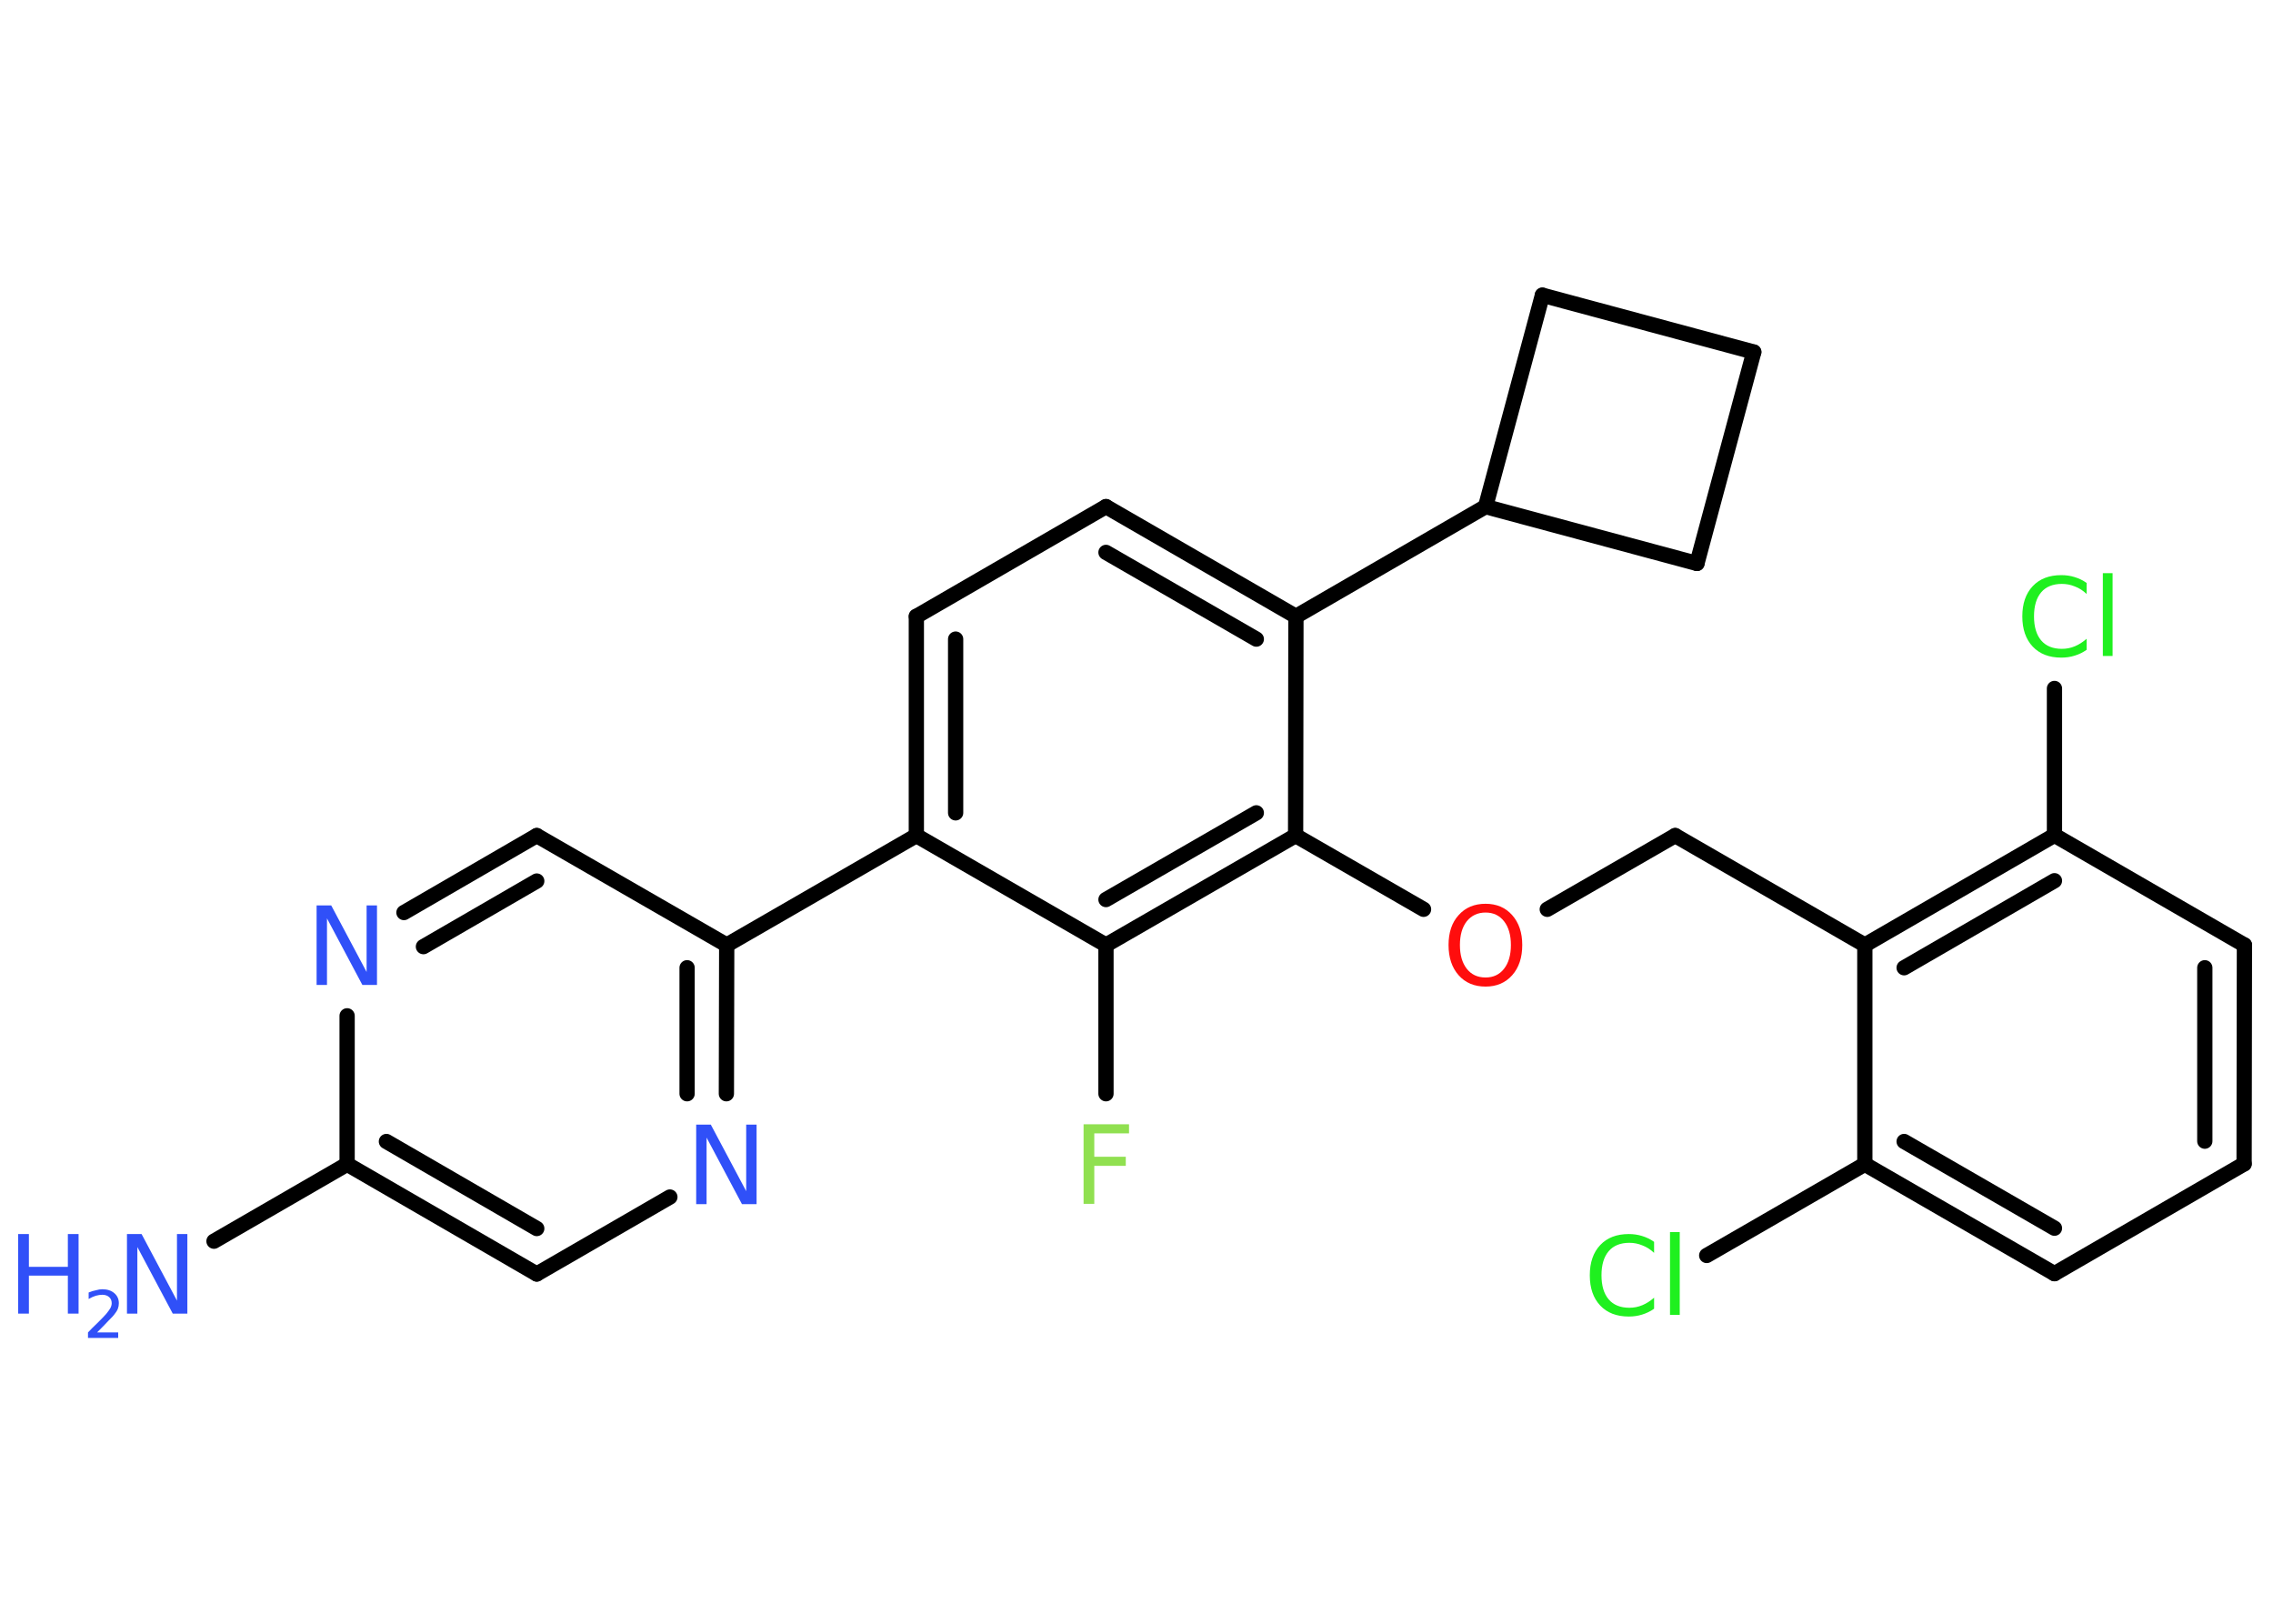 <?xml version='1.0' encoding='UTF-8'?>
<!DOCTYPE svg PUBLIC "-//W3C//DTD SVG 1.1//EN" "http://www.w3.org/Graphics/SVG/1.1/DTD/svg11.dtd">
<svg version='1.2' xmlns='http://www.w3.org/2000/svg' xmlns:xlink='http://www.w3.org/1999/xlink' width='70.0mm' height='50.0mm' viewBox='0 0 70.0 50.0'>
  <desc>Generated by the Chemistry Development Kit (http://github.com/cdk)</desc>
  <g stroke-linecap='round' stroke-linejoin='round' stroke='#000000' stroke-width='.47' fill='#3050F8'>
    <rect x='.0' y='.0' width='70.0' height='50.0' fill='#FFFFFF' stroke='none'/>
    <g id='mol1' class='mol'>
      <line id='mol1bnd1' class='bond' x1='6.59' y1='38.22' x2='10.69' y2='35.85'/>
      <g id='mol1bnd2' class='bond'>
        <line x1='10.69' y1='35.85' x2='16.53' y2='39.23'/>
        <line x1='11.9' y1='35.15' x2='16.53' y2='37.83'/>
      </g>
      <line id='mol1bnd3' class='bond' x1='16.53' y1='39.23' x2='20.63' y2='36.86'/>
      <g id='mol1bnd4' class='bond'>
        <line x1='22.37' y1='33.68' x2='22.38' y2='29.1'/>
        <line x1='21.16' y1='33.68' x2='21.16' y2='29.8'/>
      </g>
      <line id='mol1bnd5' class='bond' x1='22.38' y1='29.1' x2='28.22' y2='25.73'/>
      <g id='mol1bnd6' class='bond'>
        <line x1='28.22' y1='18.98' x2='28.22' y2='25.73'/>
        <line x1='29.43' y1='19.68' x2='29.43' y2='25.03'/>
      </g>
      <line id='mol1bnd7' class='bond' x1='28.22' y1='18.98' x2='34.06' y2='15.6'/>
      <g id='mol1bnd8' class='bond'>
        <line x1='39.91' y1='18.98' x2='34.06' y2='15.6'/>
        <line x1='38.69' y1='19.68' x2='34.06' y2='17.01'/>
      </g>
      <line id='mol1bnd9' class='bond' x1='39.91' y1='18.98' x2='45.75' y2='15.6'/>
      <line id='mol1bnd10' class='bond' x1='45.75' y1='15.6' x2='47.5' y2='9.09'/>
      <line id='mol1bnd11' class='bond' x1='47.5' y1='9.09' x2='54.01' y2='10.84'/>
      <line id='mol1bnd12' class='bond' x1='54.01' y1='10.84' x2='52.26' y2='17.35'/>
      <line id='mol1bnd13' class='bond' x1='45.75' y1='15.6' x2='52.26' y2='17.35'/>
      <line id='mol1bnd14' class='bond' x1='39.91' y1='18.98' x2='39.9' y2='25.73'/>
      <line id='mol1bnd15' class='bond' x1='39.9' y1='25.73' x2='43.84' y2='28.0'/>
      <line id='mol1bnd16' class='bond' x1='47.65' y1='28.0' x2='51.59' y2='25.73'/>
      <line id='mol1bnd17' class='bond' x1='51.59' y1='25.73' x2='57.43' y2='29.1'/>
      <g id='mol1bnd18' class='bond'>
        <line x1='63.27' y1='25.72' x2='57.43' y2='29.1'/>
        <line x1='63.27' y1='27.12' x2='58.64' y2='29.8'/>
      </g>
      <line id='mol1bnd19' class='bond' x1='63.27' y1='25.72' x2='63.27' y2='21.2'/>
      <line id='mol1bnd20' class='bond' x1='63.27' y1='25.72' x2='69.12' y2='29.1'/>
      <g id='mol1bnd21' class='bond'>
        <line x1='69.11' y1='35.84' x2='69.12' y2='29.1'/>
        <line x1='67.9' y1='35.14' x2='67.9' y2='29.8'/>
      </g>
      <line id='mol1bnd22' class='bond' x1='69.11' y1='35.84' x2='63.27' y2='39.22'/>
      <g id='mol1bnd23' class='bond'>
        <line x1='57.43' y1='35.85' x2='63.27' y2='39.22'/>
        <line x1='58.64' y1='35.15' x2='63.27' y2='37.82'/>
      </g>
      <line id='mol1bnd24' class='bond' x1='57.43' y1='29.1' x2='57.43' y2='35.85'/>
      <line id='mol1bnd25' class='bond' x1='57.43' y1='35.85' x2='52.56' y2='38.66'/>
      <g id='mol1bnd26' class='bond'>
        <line x1='34.06' y1='29.1' x2='39.9' y2='25.73'/>
        <line x1='34.06' y1='27.7' x2='38.69' y2='25.03'/>
      </g>
      <line id='mol1bnd27' class='bond' x1='28.22' y1='25.73' x2='34.06' y2='29.1'/>
      <line id='mol1bnd28' class='bond' x1='34.06' y1='29.1' x2='34.06' y2='33.68'/>
      <line id='mol1bnd29' class='bond' x1='22.38' y1='29.1' x2='16.53' y2='25.73'/>
      <g id='mol1bnd30' class='bond'>
        <line x1='16.53' y1='25.73' x2='12.44' y2='28.1'/>
        <line x1='16.53' y1='27.13' x2='13.04' y2='29.15'/>
      </g>
      <line id='mol1bnd31' class='bond' x1='10.69' y1='35.85' x2='10.69' y2='31.28'/>
      <g id='mol1atm1' class='atom'>
        <path d='M3.92 38.0h.44l1.09 2.05v-2.05h.32v2.45h-.45l-1.09 -2.05v2.05h-.32v-2.45z' stroke='none'/>
        <path d='M.56 38.0h.33v1.01h1.2v-1.01h.33v2.45h-.33v-1.17h-1.2v1.17h-.33v-2.45z' stroke='none'/>
        <path d='M2.95 41.03h.69v.17h-.93v-.17q.11 -.12 .31 -.31q.2 -.2 .25 -.26q.09 -.11 .13 -.18q.04 -.08 .04 -.15q.0 -.12 -.08 -.19q-.08 -.07 -.21 -.07q-.09 .0 -.2 .03q-.1 .03 -.22 .1v-.2q.12 -.05 .23 -.07q.1 -.03 .19 -.03q.23 .0 .37 .12q.14 .12 .14 .31q.0 .09 -.03 .17q-.03 .08 -.12 .19q-.02 .03 -.16 .17q-.13 .14 -.37 .38z' stroke='none'/>
      </g>
      <path id='mol1atm4' class='atom' d='M21.45 34.63h.44l1.09 2.05v-2.05h.32v2.45h-.45l-1.09 -2.05v2.05h-.32v-2.45z' stroke='none'/>
      <path id='mol1atm15' class='atom' d='M45.75 28.1q-.36 .0 -.58 .27q-.21 .27 -.21 .73q.0 .46 .21 .73q.21 .27 .58 .27q.36 .0 .57 -.27q.21 -.27 .21 -.73q.0 -.46 -.21 -.73q-.21 -.27 -.57 -.27zM45.75 27.83q.51 .0 .82 .35q.31 .35 .31 .92q.0 .58 -.31 .93q-.31 .35 -.82 .35q-.52 .0 -.83 -.35q-.31 -.35 -.31 -.93q.0 -.58 .31 -.92q.31 -.35 .83 -.35z' stroke='none' fill='#FF0D0D'/>
      <path id='mol1atm19' class='atom' d='M64.26 17.94v.35q-.17 -.16 -.36 -.23q-.19 -.08 -.4 -.08q-.42 .0 -.64 .26q-.22 .26 -.22 .74q.0 .48 .22 .74q.22 .26 .64 .26q.21 .0 .4 -.08q.19 -.08 .36 -.23v.34q-.17 .12 -.37 .18q-.19 .06 -.41 .06q-.56 .0 -.88 -.34q-.32 -.34 -.32 -.93q.0 -.59 .32 -.93q.32 -.34 .88 -.34q.22 .0 .41 .06q.2 .06 .37 .18zM64.76 17.65h.3v2.55h-.3v-2.55z' stroke='none' fill='#1FF01F'/>
      <path id='mol1atm24' class='atom' d='M50.94 38.23v.35q-.17 -.16 -.36 -.23q-.19 -.08 -.4 -.08q-.42 .0 -.64 .26q-.22 .26 -.22 .74q.0 .48 .22 .74q.22 .26 .64 .26q.21 .0 .4 -.08q.19 -.08 .36 -.23v.34q-.17 .12 -.37 .18q-.19 .06 -.41 .06q-.56 .0 -.88 -.34q-.32 -.34 -.32 -.93q.0 -.59 .32 -.93q.32 -.34 .88 -.34q.22 .0 .41 .06q.2 .06 .37 .18zM51.43 37.94h.3v2.55h-.3v-2.55z' stroke='none' fill='#1FF01F'/>
      <path id='mol1atm26' class='atom' d='M33.36 34.62h1.41v.28h-1.07v.72h.97v.28h-.97v1.17h-.33v-2.45z' stroke='none' fill='#90E050'/>
      <path id='mol1atm28' class='atom' d='M9.76 27.88h.44l1.09 2.05v-2.05h.32v2.45h-.45l-1.09 -2.05v2.05h-.32v-2.45z' stroke='none'/>
    </g>
  </g>
</svg>
